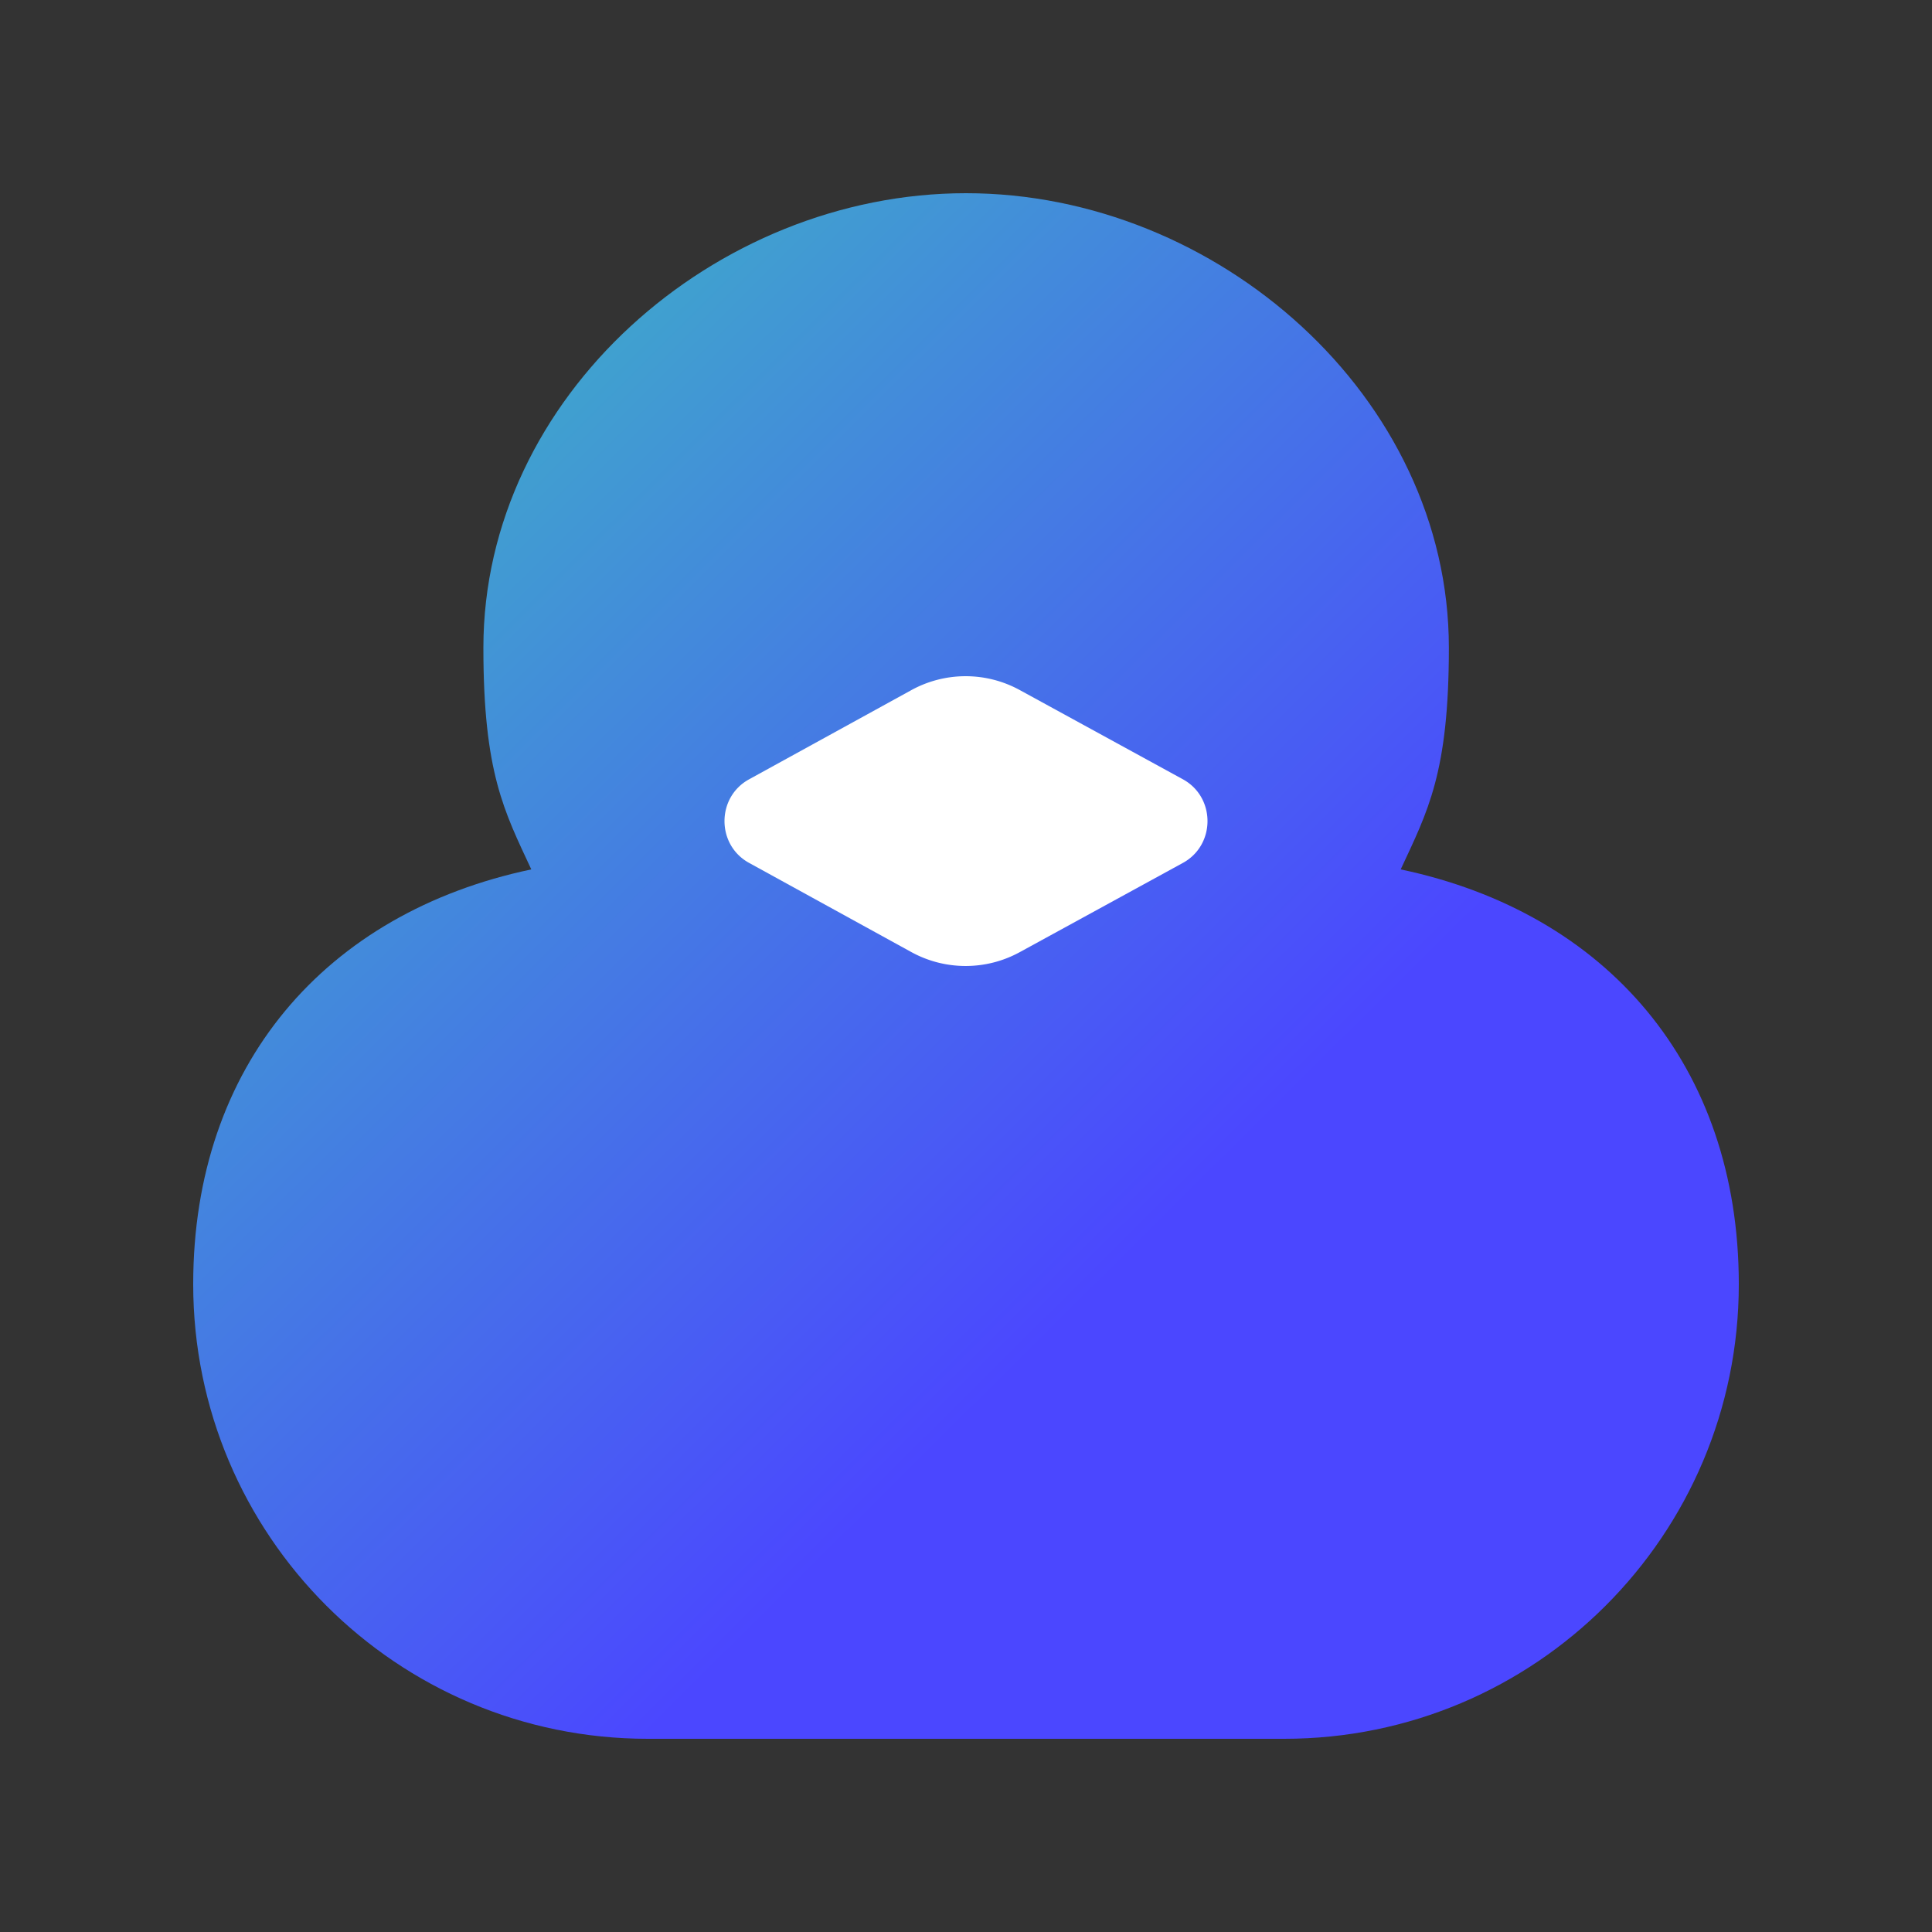 <svg xmlns="http://www.w3.org/2000/svg" width="60" height="60" fill="none" viewBox="0 0 60 60">
  <rect x="0" y="0" width="60" height="60" fill="#333333" stroke="none"/>
  <path fill="url(#a)" fill-rule="evenodd" d="M44.996 20.118c0 3.882-.655 5.074-1.496 6.882C49.894 28.346 54 33.088 54 39.882 54 47.68 47.68 54 39.882 54H20.118C12.32 54 6 47.68 6 39.882 6 33.088 10.106 28.347 16.5 27c-.841-1.808-1.488-3-1.488-6.882C15.012 12.32 22.202 6 29.999 6s14.997 6.32 14.997 14.118Z" clip-rule="evenodd"/>
  <path fill="#fff" d="m31.671 21.431 5.064 2.77c1.02.558 1.02 2.04 0 2.598l-5.064 2.77a3.503 3.503 0 0 1-3.373-.004l-5.036-2.768c-1.016-.558-1.016-2.036 0-2.594l5.036-2.768a3.503 3.503 0 0 1 3.373-.004Z"/>
  <defs>
    <linearGradient id="a" x1="46.975" x2=".386" y1="47.168" y2=".287" gradientUnits="userSpaceOnUse">
      <stop offset=".214" stop-color="#4B47FF"/>
      <stop offset="1" stop-color="#39DBB0"/>
    </linearGradient>
  </defs>
</svg>